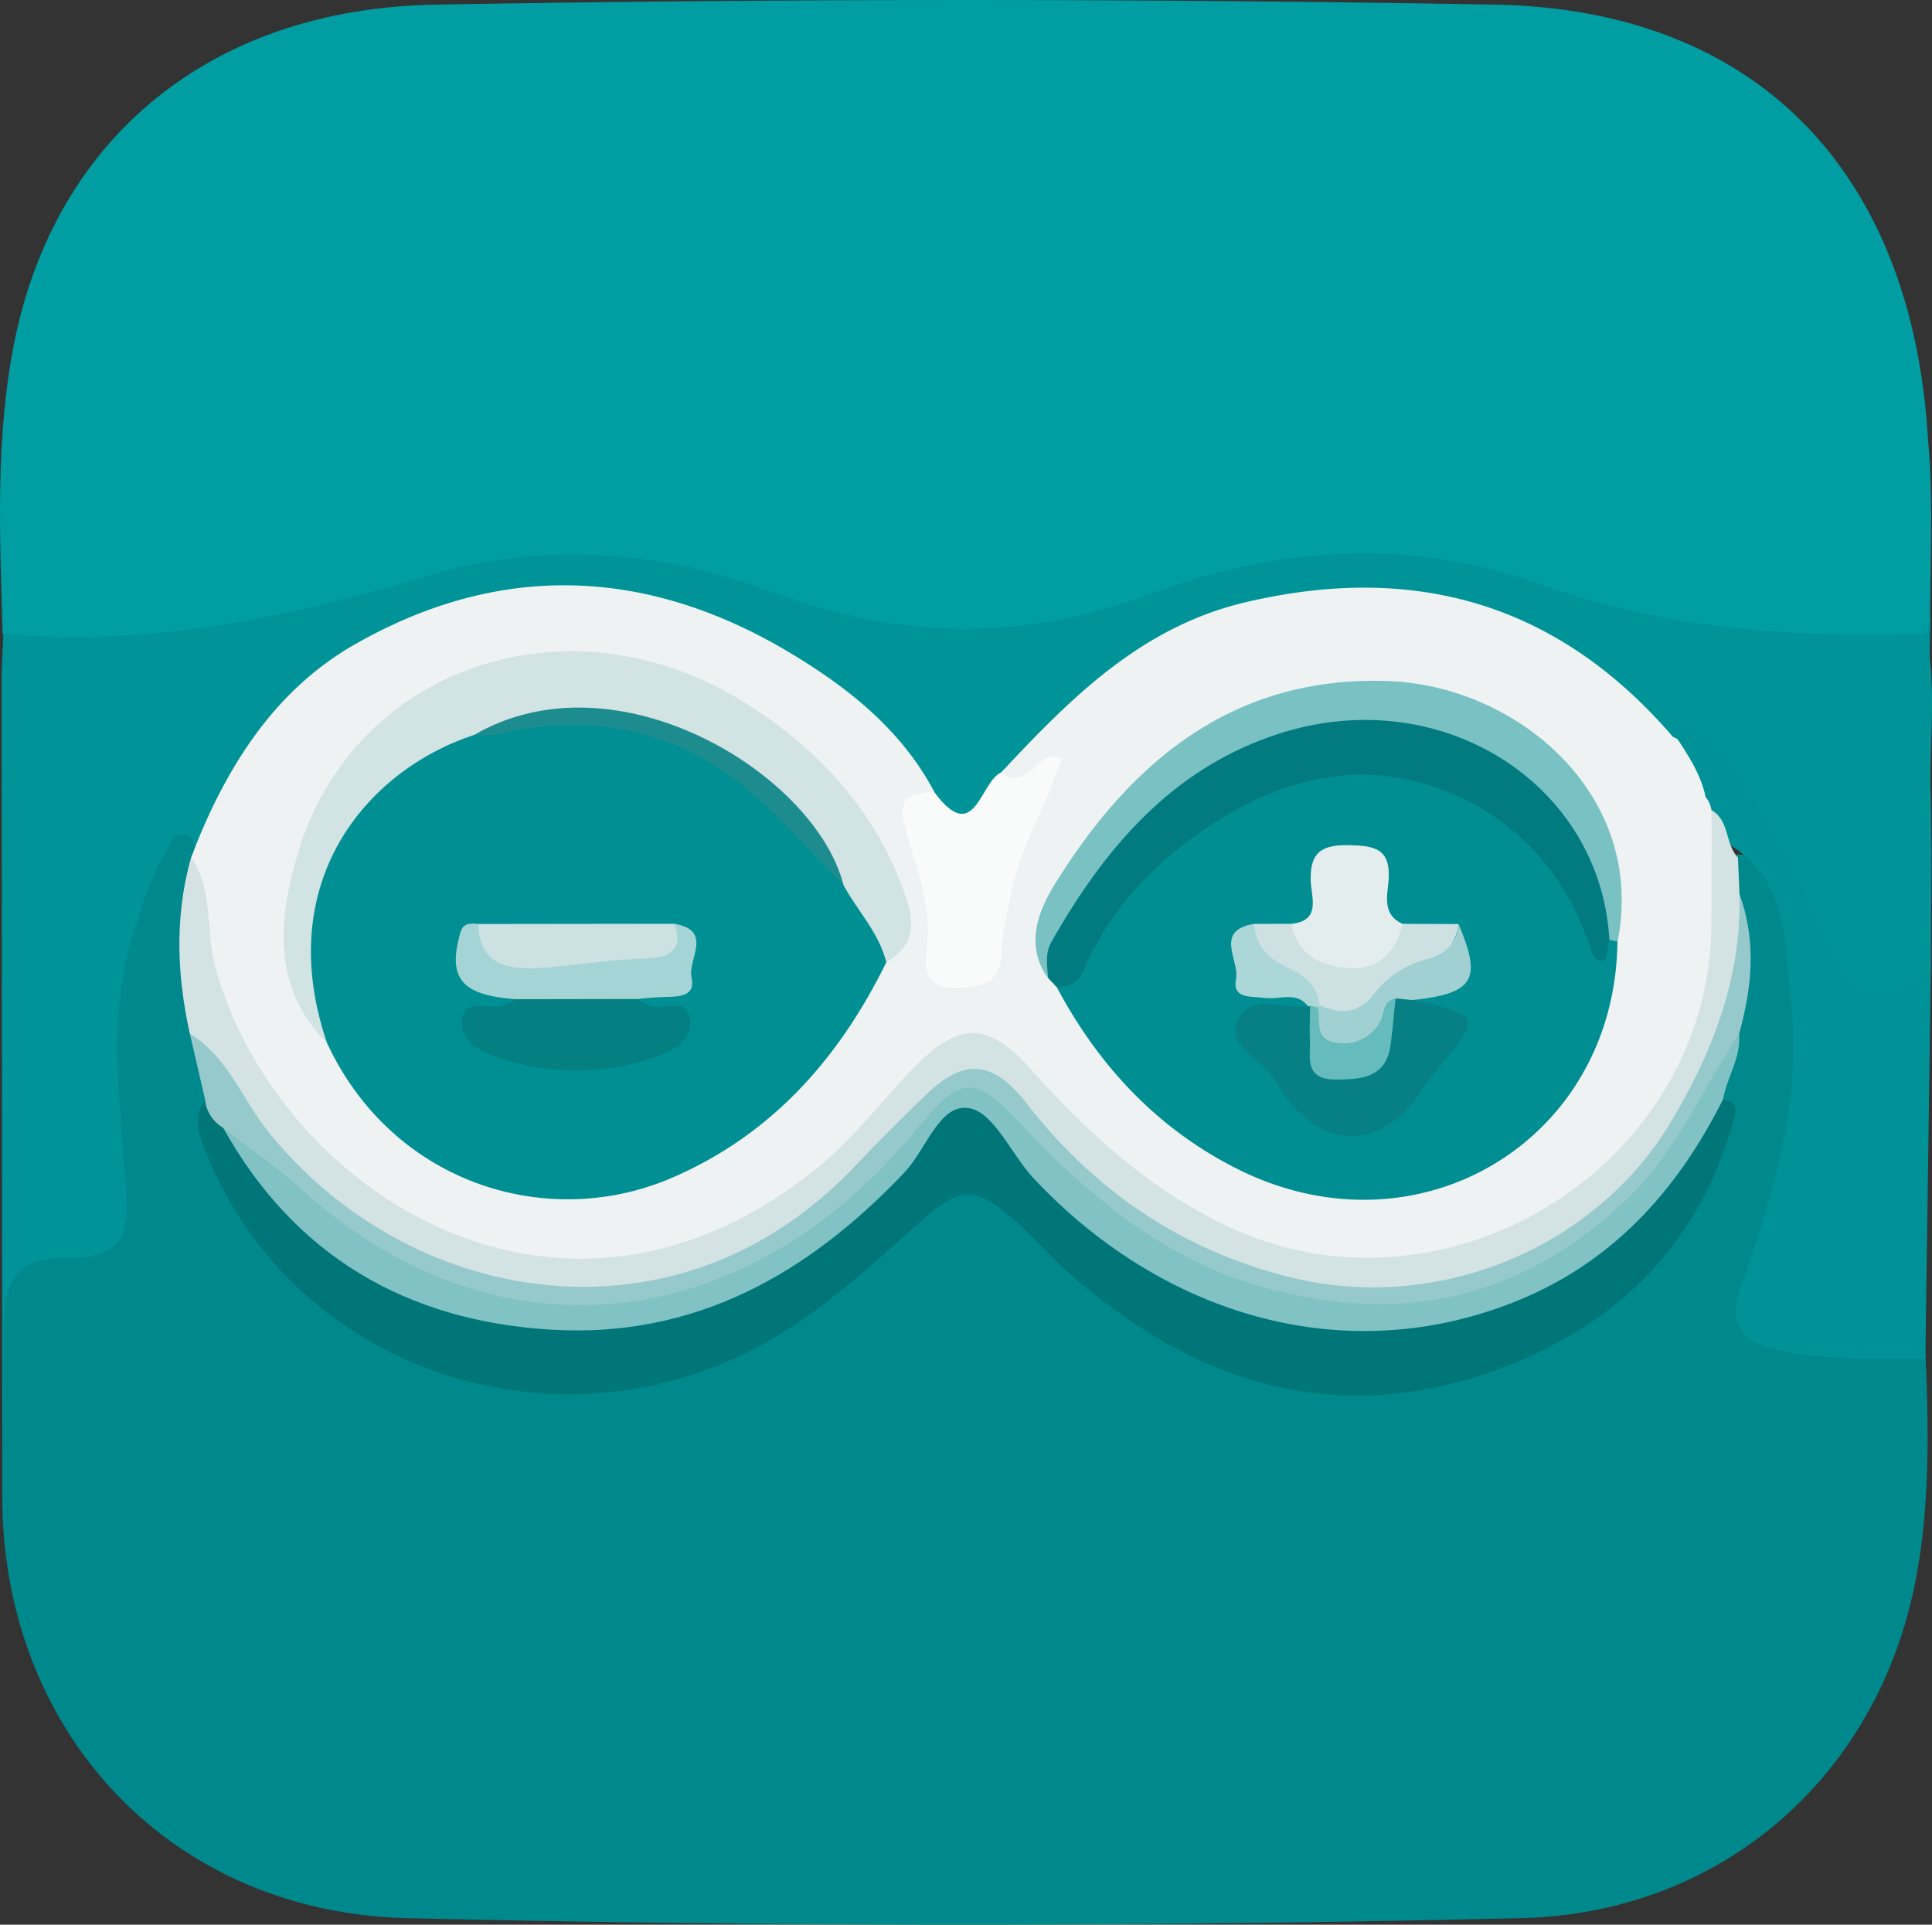 <svg xmlns="http://www.w3.org/2000/svg" id="Layer_1" data-name="Layer 1" viewBox="0 0.06 478.47 476.67"><rect x="0" y="0.06" width="478.47" height="476.67" fill="#333333" stroke="none"/><defs><style>.cls-1{fill:#009da2;}.cls-2{fill:#009499;}.cls-3{fill:#00898d;}.cls-4{fill:#eef2f2;}.cls-5{fill:#009296;}.cls-6{fill:#f9fafa;}.cls-7{fill:#017679;}.cls-8{fill:#d3e2e2;}.cls-9{fill:#81c2c4;}.cls-10{fill:#96c9cb;}.cls-11{fill:#008f93;}.cls-12{fill:#008e93;}.cls-13{fill:#d2e3e4;}.cls-14{fill:#017b7f;}.cls-15{fill:#7ac1c3;}.cls-16{fill:#048083;}.cls-17{fill:#a4d4d5;}.cls-18{fill:#cce1e2;}.cls-19{fill:#1d8c8f;}.cls-20{fill:#068084;}.cls-21{fill:#e3eded;}.cls-22{fill:#cde1e2;}.cls-23{fill:#a0d0d1;}.cls-24{fill:#acd7d8;}.cls-25{fill:#66bbbd;}</style></defs><path class="cls-1" d="M59.08,182.42C58.39,158.25,57.21,134,62,110.13c10.13-50.28,48.43-82.55,104.32-83.52q131.17-2.28,262.41,0C493.6,27.82,531.94,68.1,535.89,134c1.47,15.84.47,31.72.54,47.57-1.67,3.17-4.79,3.86-7.85,3.92-23.85.5-47.75,2.28-70.87-6.32-19.94-7.42-40.4-12.21-62-11.9-19.09.27-37.75,3-55.42,9.69-28.74,10.92-56.71,10.88-85.66.23-37-13.61-74.91-14.08-111.91.14-24.23,9.3-49,8.91-74,8.42C65.16,185.63,61.75,185,59.08,182.42Z" transform="translate(-58.43 -25.41)"/><path class="cls-2" d="M59.26,182.36c36.59,3.5,71.42-4.26,106.26-14.61,28.3-8.4,57.56-5.65,84.76,4.52,31.91,11.92,62,11.84,94,0,30.74-11.43,63.86-13.51,94.78-2.38,31.68,11.4,63.49,13.55,96.25,12.5,2.87,13,.9,26.24,1.24,39.37.39,14.73.07,29.49.1,44.22-3.86,9.72-13.52,11.69-21.25,4.21-3.64-3.52-5.51-8.2-7.81-12.58-6.72-12.81-12.08-26.38-21.5-37.68-3.71-4.45-7.39-8.78-13.39-10.18-15.06-14.31-30.74-27.55-51.8-32.6-35.44-8.49-67-1.22-94.23,22.92-6.3,5.57-12.14,11.67-17.92,17.8-1.22,1.38-2.47,2.75-3.68,4.15-7.78,9-8.39,9-17.12.39-25.38-36.95-68.54-55-111.08-46.35-29.16,6-49.51,23.14-62.42,49.43-1.69,3.42-2.76,7.16-6.21,9.42-5.32,3.28-7.36,8.68-9,14.17-5.26,18.05-9,36.26-5.31,55.19.81,4.12.7,8.34.72,12.53.08,18.46-.42,19.31-18.8,23.11C68,341.5,65,346.27,64.74,353.56c-.32,9.14,0,18.28-.18,27.43-.08,4.91.54,10-2.21,14.48a2.1,2.1,0,0,1-3.33.34q-.1-100.43-.18-200.86C58.84,190.75,59.11,186.56,59.26,182.36Z" transform="translate(-58.43 -25.41)"/><path class="cls-3" d="M535.26,359.87c.86,20,1.26,40.08-3,59.77-10.17,46.81-48.1,79.73-97.2,80.88q-137.92,3.23-275.9,0C100.84,499.05,59.67,455,59,397.45q.2-21.87.4-43.73c.15-12.44,4-16.93,16.33-16.81,10.27.1,14.58-3.45,14-14.21-1.15-22.35-5.35-44.83,2-67,2.18-6.56,4-13.23,7.63-19.13,1.29-2.08,2.24-6.27,6.53-3.63,1.19,2.34.74,4.78.46,7.21-3.2,13.16-2.54,26.31.23,39.43.51,5.9,3,11.46,3,17.45-1.71,16.25,7.7,28,17.33,38.86,34.69,39.18,96.11,42.63,135.64,8,7.25-6.36,14.79-12.38,21.95-18.87,9.24-8.36,14.73-8.54,24.51-.62,10.78,8.73,20.12,19.11,31.77,26.92C388.42,383.18,453.88,367,479.4,316.86c3.15-6.2,6.32-12.47,3.85-19.8-.24-6.08,2.82-11.51,3.42-17.44a83.1,83.1,0,0,0,.12-33.25c-.46-3.32-.49-6.56,1.87-9.31,10.32.37,11.76,8.89,13.73,15.95,6.75,24.1,4.66,48.07-2.53,71.78-1.56,5.17-3.31,10.27-5.05,15.38-2.87,8.46-.13,13.26,8.82,14.88a109.07,109.07,0,0,0,18.46,1.61C526.71,356.7,531.47,356.38,535.26,359.87Z" transform="translate(-58.43 -25.41)"/><path class="cls-4" d="M105.78,237.83c.57-1.48,1.14-3,1.72-4.43,8.21-19.87,19.85-37.51,38.79-48.33,36.08-20.61,72.53-19.07,107.88,2.13,14.38,8.62,27.57,19.08,35.68,34.45-4.22,4.4-4.53,9.41-2.6,14.93a60.61,60.61,0,0,1,3.66,19.13c.07,4.21-1.7,10.27,5.32,10.72,6.4.42,6.77-4.94,7.46-9.58,2.2-14.59,7.65-28.06,14.15-41-3.6,1.34-6.81,9.76-11.54,1,17.19-18.37,34.65-36.12,60.62-42.23,42.06-9.89,77.47.36,105.8,33.32,8.16,3.65,10.69,10.93,12.3,18.83.25,18,2,36.13-4.56,53.54C458.29,339.57,392,358.18,340.11,319.7A159.54,159.54,0,0,1,315,296c-12.61-14.47-19.33-14.56-31.49,0-13,15.64-27.72,29-46.73,36.56-41.16,16.35-79.81,5-109.35-30.77C112,283.11,105.79,261.59,105.78,237.83Z" transform="translate(-58.43 -25.41)"/><path class="cls-5" d="M480.86,222.92c-1.52-7.25-6.17-12.83-9.86-18.93,14.9,1.18,18.56,14.75,25.11,24.36,6.44,9.44,10.5,20.52,15.69,30.83,3.57,7.12,5.32,10,8.86,11.24C527,272.7,534,267.93,536.6,266q-.66,48-1.34,96c-12.13-.27-24.25.66-36.36-2.15-9.53-2.21-12.69-6.46-9.32-15.89,8.15-22.82,15.17-46.06,12.37-70.64-1.56-13.66-.37-29-14.4-38.19C480.57,233.7,484.11,226.41,480.86,222.92Z" transform="translate(-58.43 -25.41)"/><path class="cls-6" d="M306.3,216.8c7.1,4.89,8.68-5.94,15.1-3.7-3.39,11.34-10.76,22.42-12.89,35.25-.67,4.1-2,8.2-2,12.28.09,7.91-4.18,9.38-11,9.52-7.42.16-8.33-4.09-7.6-9.54,1.41-10.63-2.63-20.31-5.34-30.1-2.07-7.51,1.2-8.85,7.24-8.86C299.83,235.15,301.07,219.27,306.3,216.8Z" transform="translate(-58.43 -25.41)"/><path class="cls-7" d="M485.15,297.74c4.07.65,3.26,2.94,2.42,5.9-8.49,30-28.55,49.78-56.9,60.52-40.89,15.49-76.7,4.14-108.25-24.06-4-3.58-7.51-7.74-11.52-11.33-11.48-10.28-14.52-9.77-26,.55-13.67,12.25-27.1,24.69-44.33,32.49-51.23,23.2-111-.25-131.21-51.09-1.76-4.42-3.3-8.63-.11-13,3.53,1.2,5.16,4.34,7.28,7,40.61,61.62,120.51,63.79,167.8,4.51,1.19-1.49,2.19-3.14,3.44-4.61,8.26-9.72,11.33-10,19.59,0,19.36,23.5,42.2,40.75,73.29,46.17,37.31,6.52,76.82-10.8,95.74-43.28C478.58,303.71,479.62,298.7,485.15,297.74Z" transform="translate(-58.43 -25.41)"/><path class="cls-8" d="M482.32,226.1c4.49,2.63,3.3,8.4,6.52,11.74l.39,9.08c6.43,31.75-19,80.55-58.91,94.55-22.85,8-45.5,7.79-67.7-1.29a125.43,125.43,0,0,1-52.13-39c-7.54-9.62-12.61-9.78-21.83-1.2-13.74,12.78-26.21,26.59-43,36.35-29,16.83-73.8,13.24-103.28-9.88-15.83-12.42-27.64-27.54-36.94-45-3.22-14.57-3.77-29.13.33-43.64,5.63,8.41,3.51,18.5,6.09,27.65,15.53,55,85.63,100.81,149.09,49.17,8.81-7.18,15.37-15.91,23-23.9,11.26-11.84,18.52-13,29.54-.68,14.18,15.86,29.34,29.83,48.89,39.1,53.9,25.55,119.18-14.69,119.88-74.28C482.35,245.29,482.3,235.7,482.32,226.1Z" transform="translate(-58.43 -25.41)"/><path class="cls-9" d="M485.15,297.74c-11.55,23-27.9,41-52.53,50.51-42.79,16.55-87.39,2-118.25-31-5.48-5.87-9.69-16.17-15.83-17.31-7.39-1.39-10.71,10.18-16.06,15.84-23.81,25.14-51.88,41.11-87.43,39-35.73-2.09-63.64-18.18-81.35-50,5.27-2.2,7.48,2.09,10.45,4.85,15.87,14.73,32.5,28.45,54.13,33.78,34.55,8.51,64.6-.58,90.45-24.39,6.49-6,12.38-12.58,18.31-19.13,8.81-9.73,15.31-9.52,23.86.46,17.9,20.89,38.92,36.88,66.29,43.53,40.1,9.75,80.86-8.79,100.27-45.37,3.18-6,3.75-14.09,11.66-17C489.68,287.41,486.09,292.25,485.15,297.74Z" transform="translate(-58.43 -25.41)"/><path class="cls-10" d="M489.12,281.56c-9.3,13.91-15.62,29.49-28.38,41.48-25.67,24.12-54.75,30.45-88.22,21.55-24.82-6.6-43.49-22-60.62-40.1-12.87-13.63-15.35-12.7-27.55,1.93-41.37,49.59-103,57.28-150.9,13.9-6.19-5.61-13.15-10.38-19.75-15.53a9.15,9.15,0,0,1-4.5-7.07l-3.75-16.25c9.27,5.69,12.86,16,19.22,24,24.21,30.46,64.23,45.6,101.48,35.66,17.27-4.61,32.15-14.22,44.53-27.37,5.54-5.87,11.3-11.53,17.08-17.16,9.44-9.2,16.66-8.46,24.9,2.13,17,21.9,38.85,36.66,66,43.23,35.83,8.67,74.82-7.21,93.62-38.69,10.31-17.28,17.54-35.73,16.92-56.39C493.47,258.48,492.33,270,489.12,281.56Z" transform="translate(-58.43 -25.41)"/><path class="cls-11" d="M277.93,263.78c-11.67,23.81-28.43,42.8-53.22,53.44-30.56,13.13-68.89,1.6-85.26-33.36-15.21-27.26-2-61.58,29.27-75.91a46.15,46.15,0,0,1,7.62-2.66c40.36-10.77,69.12,6.78,92.45,37.61C272.22,249.69,279.31,254.9,277.93,263.78Z" transform="translate(-58.43 -25.41)"/><path class="cls-12" d="M459,258.58c-.48,49.35-49.32,78.81-94.07,56.42-19.79-9.91-34.34-25.48-44.72-44.92,8.37-15.23,18.21-29.22,32.44-39.75,35.91-26.58,79.7-18.61,99.21,21.21,1.12,2.28,1.47,5.33,4.74,6A2.67,2.67,0,0,1,459,258.58Z" transform="translate(-58.43 -25.41)"/><path class="cls-13" d="M277.93,263.78c-1.82-7.3-7.11-12.68-10.59-19.07-15.69-27.81-49.77-52.12-91.4-37.27-27.32,9-50,37-36.49,76.42-13.68-13.81-12.17-30.29-7.36-46.71,13.69-46.8,67.73-65,111.31-37.37,16.78,10.64,30.36,24.83,37.79,43.62C283.88,250.21,287.3,258.33,277.93,263.78Z" transform="translate(-58.43 -25.41)"/><path class="cls-14" d="M457,258.18c-.45,1.8-.5,4.84-1.45,5.15-2.19.71-2.75-1.71-3.37-3.51-5.43-15.9-15.17-28.34-30.36-36-23.58-11.85-45.65-6.42-66,7.65-12.61,8.73-23,20-29.16,34.54-1.19,2.81-3.57,3.87-6.46,4L318,267.7c-3-6.8-.51-13.17,3.08-18.41,16.7-24.4,36.64-44.39,68.18-48.5,29.21-3.81,63.15,18.38,68.06,45C458.08,250,458.45,254.09,457,258.18Z" transform="translate(-58.43 -25.41)"/><path class="cls-15" d="M457,258.18c-2.22-38.82-41.91-63.87-81.81-51-26.47,8.52-43.17,28.32-56.38,51.57-1.64,2.89-1,5.94-.82,9-5.94-8.36-2.29-16.95,1.87-23.62,18.82-30.21,44-51.27,82.19-50,32.16,1.09,64.16,28.17,57,64.48A9.3,9.3,0,0,1,457,258.18Z" transform="translate(-58.43 -25.41)"/><path class="cls-16" d="M216.17,272.88a29.68,29.68,0,0,0,3,1.57c3.47,1.34,9.72-2.43,10.18,4,.37,5.22-4.88,7.53-9.19,9a59.38,59.38,0,0,1-38.1,0c-4.31-1.43-9.56-3.74-9.21-8.95.44-6.46,6.69-2.68,10.16-4a33.07,33.07,0,0,0,3-1.53C196.08,266.68,206.12,266.56,216.17,272.88Z" transform="translate(-58.43 -25.41)"/><path class="cls-17" d="M216.17,272.88l-30.12.05c-13.42-1-16.85-5.18-13.59-16.56.69-2.38,2.55-2.28,4.46-2.06,6.15,7.75,14.12,9.69,23.33,6.87,8.32-2.54,18.72,2.42,25.13-6.93,9.81,1.6,3.32,8.84,4.32,13.3,1.08,4.86-3.32,4.75-6.79,4.83C220.66,272.44,218.42,272.71,216.17,272.88Z" transform="translate(-58.43 -25.41)"/><path class="cls-18" d="M225.38,254.25c2.91,6.94-2.42,8.57-6.85,8.61-8.87.1-17.53,1.84-26.29,2.33-7.41.42-15.22-.31-15.32-10.88Z" transform="translate(-58.43 -25.41)"/><path class="cls-19" d="M175.94,207.44c35.15-20.42,84.37,9.59,91.4,37.27-8.34-8.32-16-17.51-25.17-24.8-17.8-14.14-38.33-17.93-60.54-12.58C179.83,207.77,177.84,207.42,175.94,207.44Z" transform="translate(-58.43 -25.41)"/><path class="cls-20" d="M408.23,273.1c17.44,4,17.41,4,5.21,18.31-1.71,2-2.93,4.45-4.58,6.52-9.56,12-22.14,11.9-31.65-.3-1.4-1.79-2.49-3.82-3.79-5.69-3.27-4.71-12-7.78-8.07-14.63,3.31-5.77,11.19-1.83,17-2.61l1.33.92a12.29,12.29,0,0,1,1.92,6.39c.31,3.44.42,7.15,5,7.57,4.83.44,7.87-2.25,9.35-6.59,1.29-3.81.21-8.42,3.91-11.43C405.67,271.09,407.27,271.2,408.23,273.1Z" transform="translate(-58.43 -25.41)"/><path class="cls-21" d="M378.18,254.27c7.51-.71,5-6.64,4.87-10.49-.31-7.17,2.67-9.15,9.45-9,6.18.15,10.33.72,9.84,8.51-.24,3.72-1.83,8.67,3.5,11,2,10.11-5,12.7-12.51,13.54C384.39,268.79,378.59,263.11,378.18,254.27Z" transform="translate(-58.43 -25.41)"/><path class="cls-22" d="M378.18,254.27c1.78,8.14,8,10.8,15.16,11,6.92.14,10.84-4.45,12.5-11l13.79.05C418.84,265.5,395,280,385,275.34c-1.66-4.88-6.59-5.87-10.15-8.51-4.15-3.08-9.45-5.8-5.91-12.55Z" transform="translate(-58.43 -25.41)"/><path class="cls-23" d="M385.17,274.43c5.34,2.34,9.88,2.14,13.77-3.07A23.52,23.52,0,0,1,412,263c4.3-1.18,7.24-3.89,7.64-8.65,5.89,13.74,3.81,17.18-11.4,18.79l-4.13-.4c-2.93,1.55-1.37,4.71-2.49,7-2.49,5-6.5,7-11.86,6.45-6.48-.68-6-5.44-5.66-10Z" transform="translate(-58.43 -25.41)"/><path class="cls-24" d="M369,254.28c.47,5,3.07,8.35,7.63,10.43,4.27,1.94,8,4.49,8.59,9.72l-.35.57c-.83.69-1.46.51-1.94-.41l-.54.11c-2.92-3.85-7.1-1.59-10.69-2.08-3.33-.46-8.19.38-7.15-4.73C365.43,263.32,359,255.92,369,254.28Z" transform="translate(-58.43 -25.41)"/><path class="cls-25" d="M382.88,274.59a14.23,14.23,0,0,1,1.94.41c.69,3.36-1,8,4.65,8.72A10.2,10.2,0,0,0,400,278.88c1.36-2.05.67-5.45,4.06-6.18-.4,3.77-.73,7.56-1.21,11.32-1,8.09-6.64,8.77-13.38,8.82-8.33.07-6.38-5.67-6.65-10.26C382.71,279.92,382.87,277.25,382.88,274.59Z" transform="translate(-58.43 -25.41)"/><path class="cls-2" d="M532.76,185.94s1.34-2.75,2.5-3.58,1.29-8.11,1.17-.84l-.12,7.28" transform="translate(-58.43 -25.41)"/></svg>